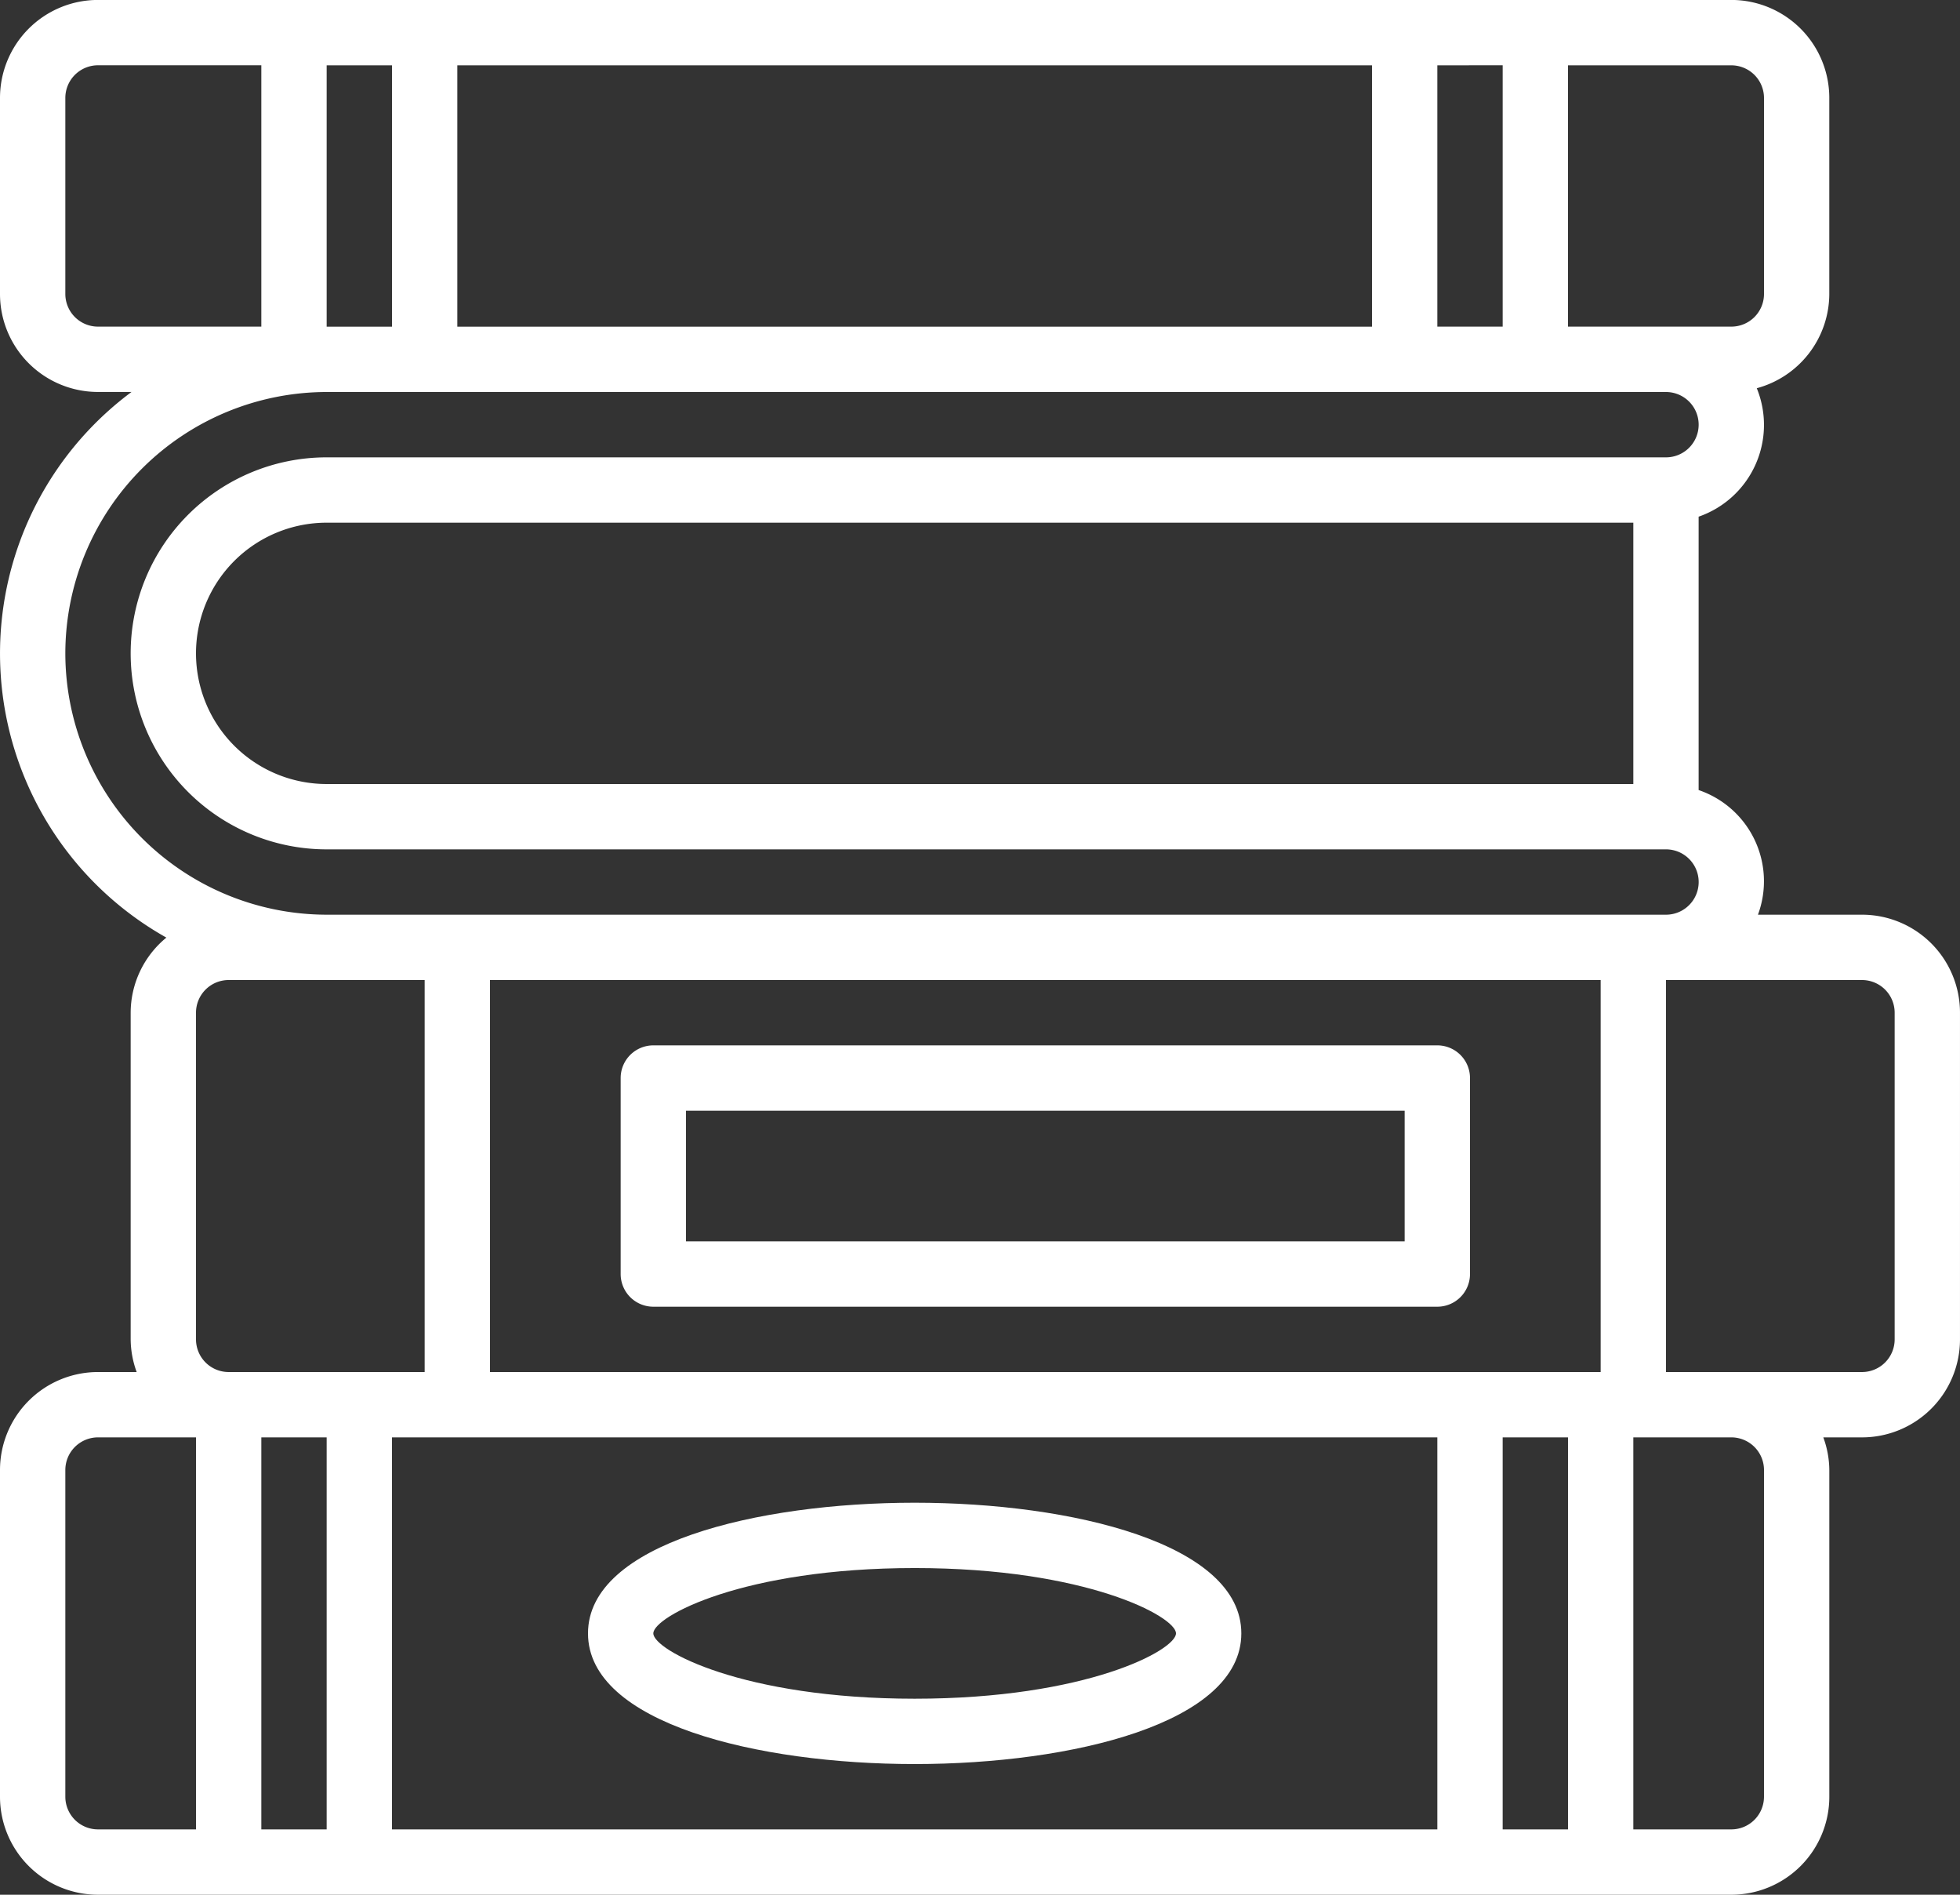 <svg id="pile-de-livres" xmlns="http://www.w3.org/2000/svg" width="149.401" height="144.42" viewBox="0 0 149.401 144.42">
  <rect x="0" y="0" width="149.401" height="144.42" fill="#333333" stroke="none"/>
  <g id="Page-1_40_">
    <g id="_x30_41---Books">
      <path id="Shape_161_" d="M141.931,78.254H134a7.338,7.338,0,0,0-4.522-9.5V47.916a7.4,7.4,0,0,0,4.432-9.791,7.47,7.47,0,0,0,5.528-7.181V16a7.47,7.47,0,0,0-7.47-7.47H7.47A7.47,7.47,0,0,0,0,16v14.94a7.47,7.47,0,0,0,7.47,7.47h2.555A24.833,24.833,0,0,0,12.682,80,7.426,7.426,0,0,0,9.96,85.724v24.9a7.38,7.38,0,0,0,.458,2.49H7.47A7.47,7.47,0,0,0,0,120.584v24.9a7.47,7.47,0,0,0,7.47,7.47h124.5a7.47,7.47,0,0,0,7.47-7.47v-24.9a7.38,7.38,0,0,0-.458-2.49h2.948a7.47,7.47,0,0,0,7.47-7.47v-24.9a7.47,7.47,0,0,0-7.47-7.47Zm-29.88,34.86H37.35V83.234h84.66v29.88Zm-2.49,4.98v29.88H29.88v-29.88ZM24.9,68.294a9.96,9.96,0,1,1,0-19.92h99.6v19.92H24.9ZM134.461,16v14.94a2.49,2.49,0,0,1-2.49,2.49h-12.45V13.514h12.45A2.49,2.49,0,0,1,134.461,16Zm-19.92-2.49v19.92h-4.98V13.514ZM34.86,33.434V13.514h69.72v19.92Zm-4.98-19.92v19.92H24.9V13.514ZM4.98,30.944V16a2.49,2.49,0,0,1,2.49-2.49H19.92v19.92H7.47a2.49,2.49,0,0,1-2.49-2.49Zm0,27.39A19.943,19.943,0,0,1,24.9,38.414h102.09a2.49,2.49,0,1,1,0,4.98H24.9a14.94,14.94,0,1,0,0,29.88H126.991a2.49,2.49,0,1,1,0,4.98H24.9A19.942,19.942,0,0,1,4.98,58.334Zm9.96,52.29v-24.9a2.49,2.49,0,0,1,2.49-2.49H32.37v29.88H17.43a2.49,2.49,0,0,1-2.49-2.49Zm-9.96,34.86v-24.9a2.49,2.49,0,0,1,2.49-2.49h7.47v29.88H7.47a2.49,2.49,0,0,1-2.49-2.49Zm14.94,2.49v-29.88H24.9v29.88Zm94.62,0v-29.88h4.98v29.88Zm19.92-27.39v24.9a2.49,2.49,0,0,1-2.49,2.49H124.5v-29.88h7.47A2.49,2.49,0,0,1,134.461,120.584Zm9.96-9.96a2.49,2.49,0,0,1-2.49,2.49h-14.94V83.234h14.94a2.49,2.49,0,0,1,2.49,2.49Z" transform="translate(0 -8.534)" fill="#fff"/>
      <path id="Shape_160_" d="M224.384,281.6h-59.76a2.49,2.49,0,0,0-2.49,2.49v14.94a2.49,2.49,0,0,0,2.49,2.49h59.76a2.49,2.49,0,0,0,2.49-2.49V284.09A2.49,2.49,0,0,0,224.384,281.6Zm-2.49,14.94h-54.78v-9.96h54.78Z" transform="translate(-114.824 -201.92)" fill="#fff"/>
      <path id="Shape_159_" d="M178.5,420.987c11.992,0,24.9-3.118,24.9-9.96s-12.908-9.96-24.9-9.96-24.9,3.117-24.9,9.96,12.908,9.96,24.9,9.96Zm0-14.94c13.073,0,19.92,3.7,19.92,4.98s-6.848,4.98-19.92,4.98-19.92-3.7-19.92-4.98S165.427,406.047,178.5,406.047Z" transform="translate(-108.78 -286.527)" fill="#fff"/>
    </g>
  </g>
</svg>
